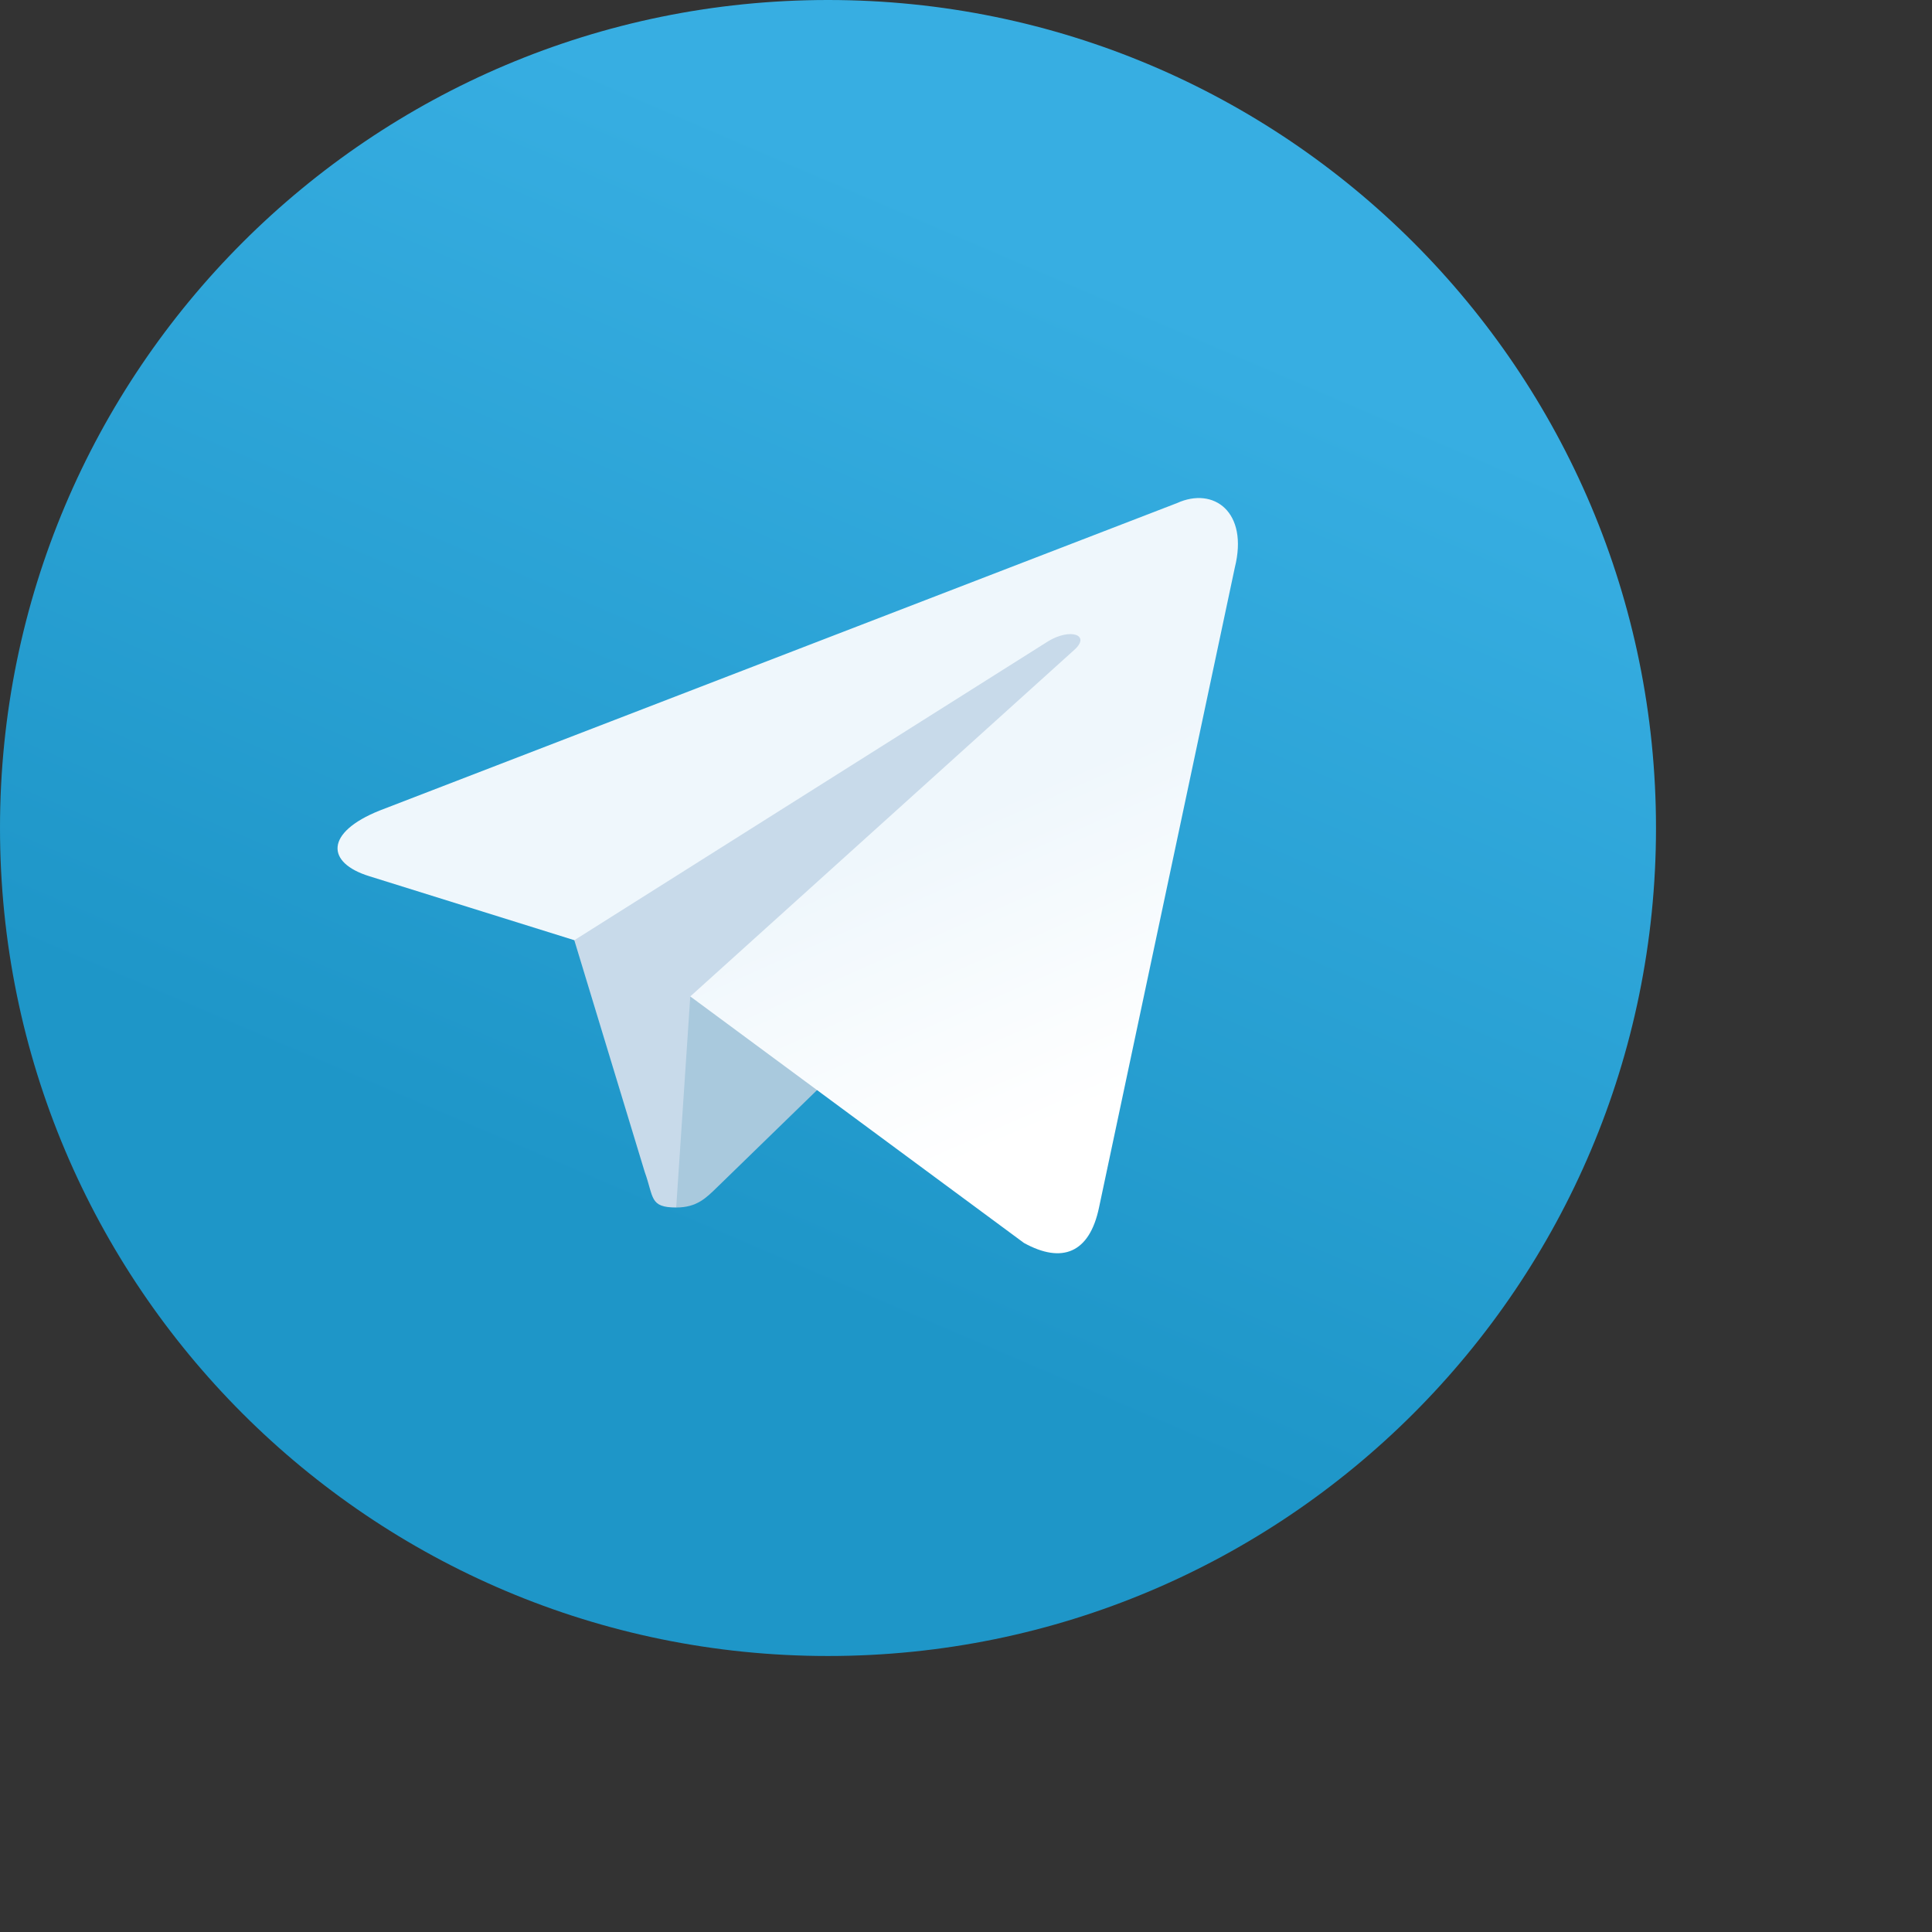 <svg width="140" height="140" viewBox="0 0 140 140" fill="none" xmlns="http://www.w3.org/2000/svg">
<rect x="0" y="0" width="140" height="140" fill="#333333" stroke="none"/>
<path d="M60 120C93.137 120 120 93.137 120 60C120 26.863 93.137 0 60 0C26.863 0 0 26.863 0 60C0 93.137 26.863 120 60 120Z" fill="url(#paint0_linear_302_4017)"/>
<path d="M49 87.5C47.056 87.5 47.386 86.766 46.716 84.915L41 66.103L85 40" fill="#C8DAEA"/>
<path d="M49 87.5C50.5 87.5 51.163 86.814 52 86L60 78.221L50.021 72.203" fill="#A9C9DD"/>
<path d="M50.02 72.205L74.2 90.069C76.959 91.592 78.95 90.803 79.638 87.508L89.48 41.126C90.488 37.086 87.94 35.253 85.3 36.452L27.505 58.737C23.56 60.32 23.584 62.521 26.786 63.501L41.618 68.131L75.954 46.468C77.575 45.485 79.063 46.013 77.842 47.097" fill="url(#paint1_linear_302_4017)"/>
<defs>
<linearGradient id="paint0_linear_302_4017" x1="80.04" y1="20.04" x2="50.04" y2="90" gradientUnits="userSpaceOnUse">
<stop stop-color="#37AEE2"/>
<stop offset="1" stop-color="#1E96C8"/>
</linearGradient>
<linearGradient id="paint1_linear_302_4017" x1="67.522" y1="60.005" x2="76.885" y2="81.339" gradientUnits="userSpaceOnUse">
<stop stop-color="#EFF7FC"/>
<stop offset="1" stop-color="white"/>
</linearGradient>
</defs>
</svg>
